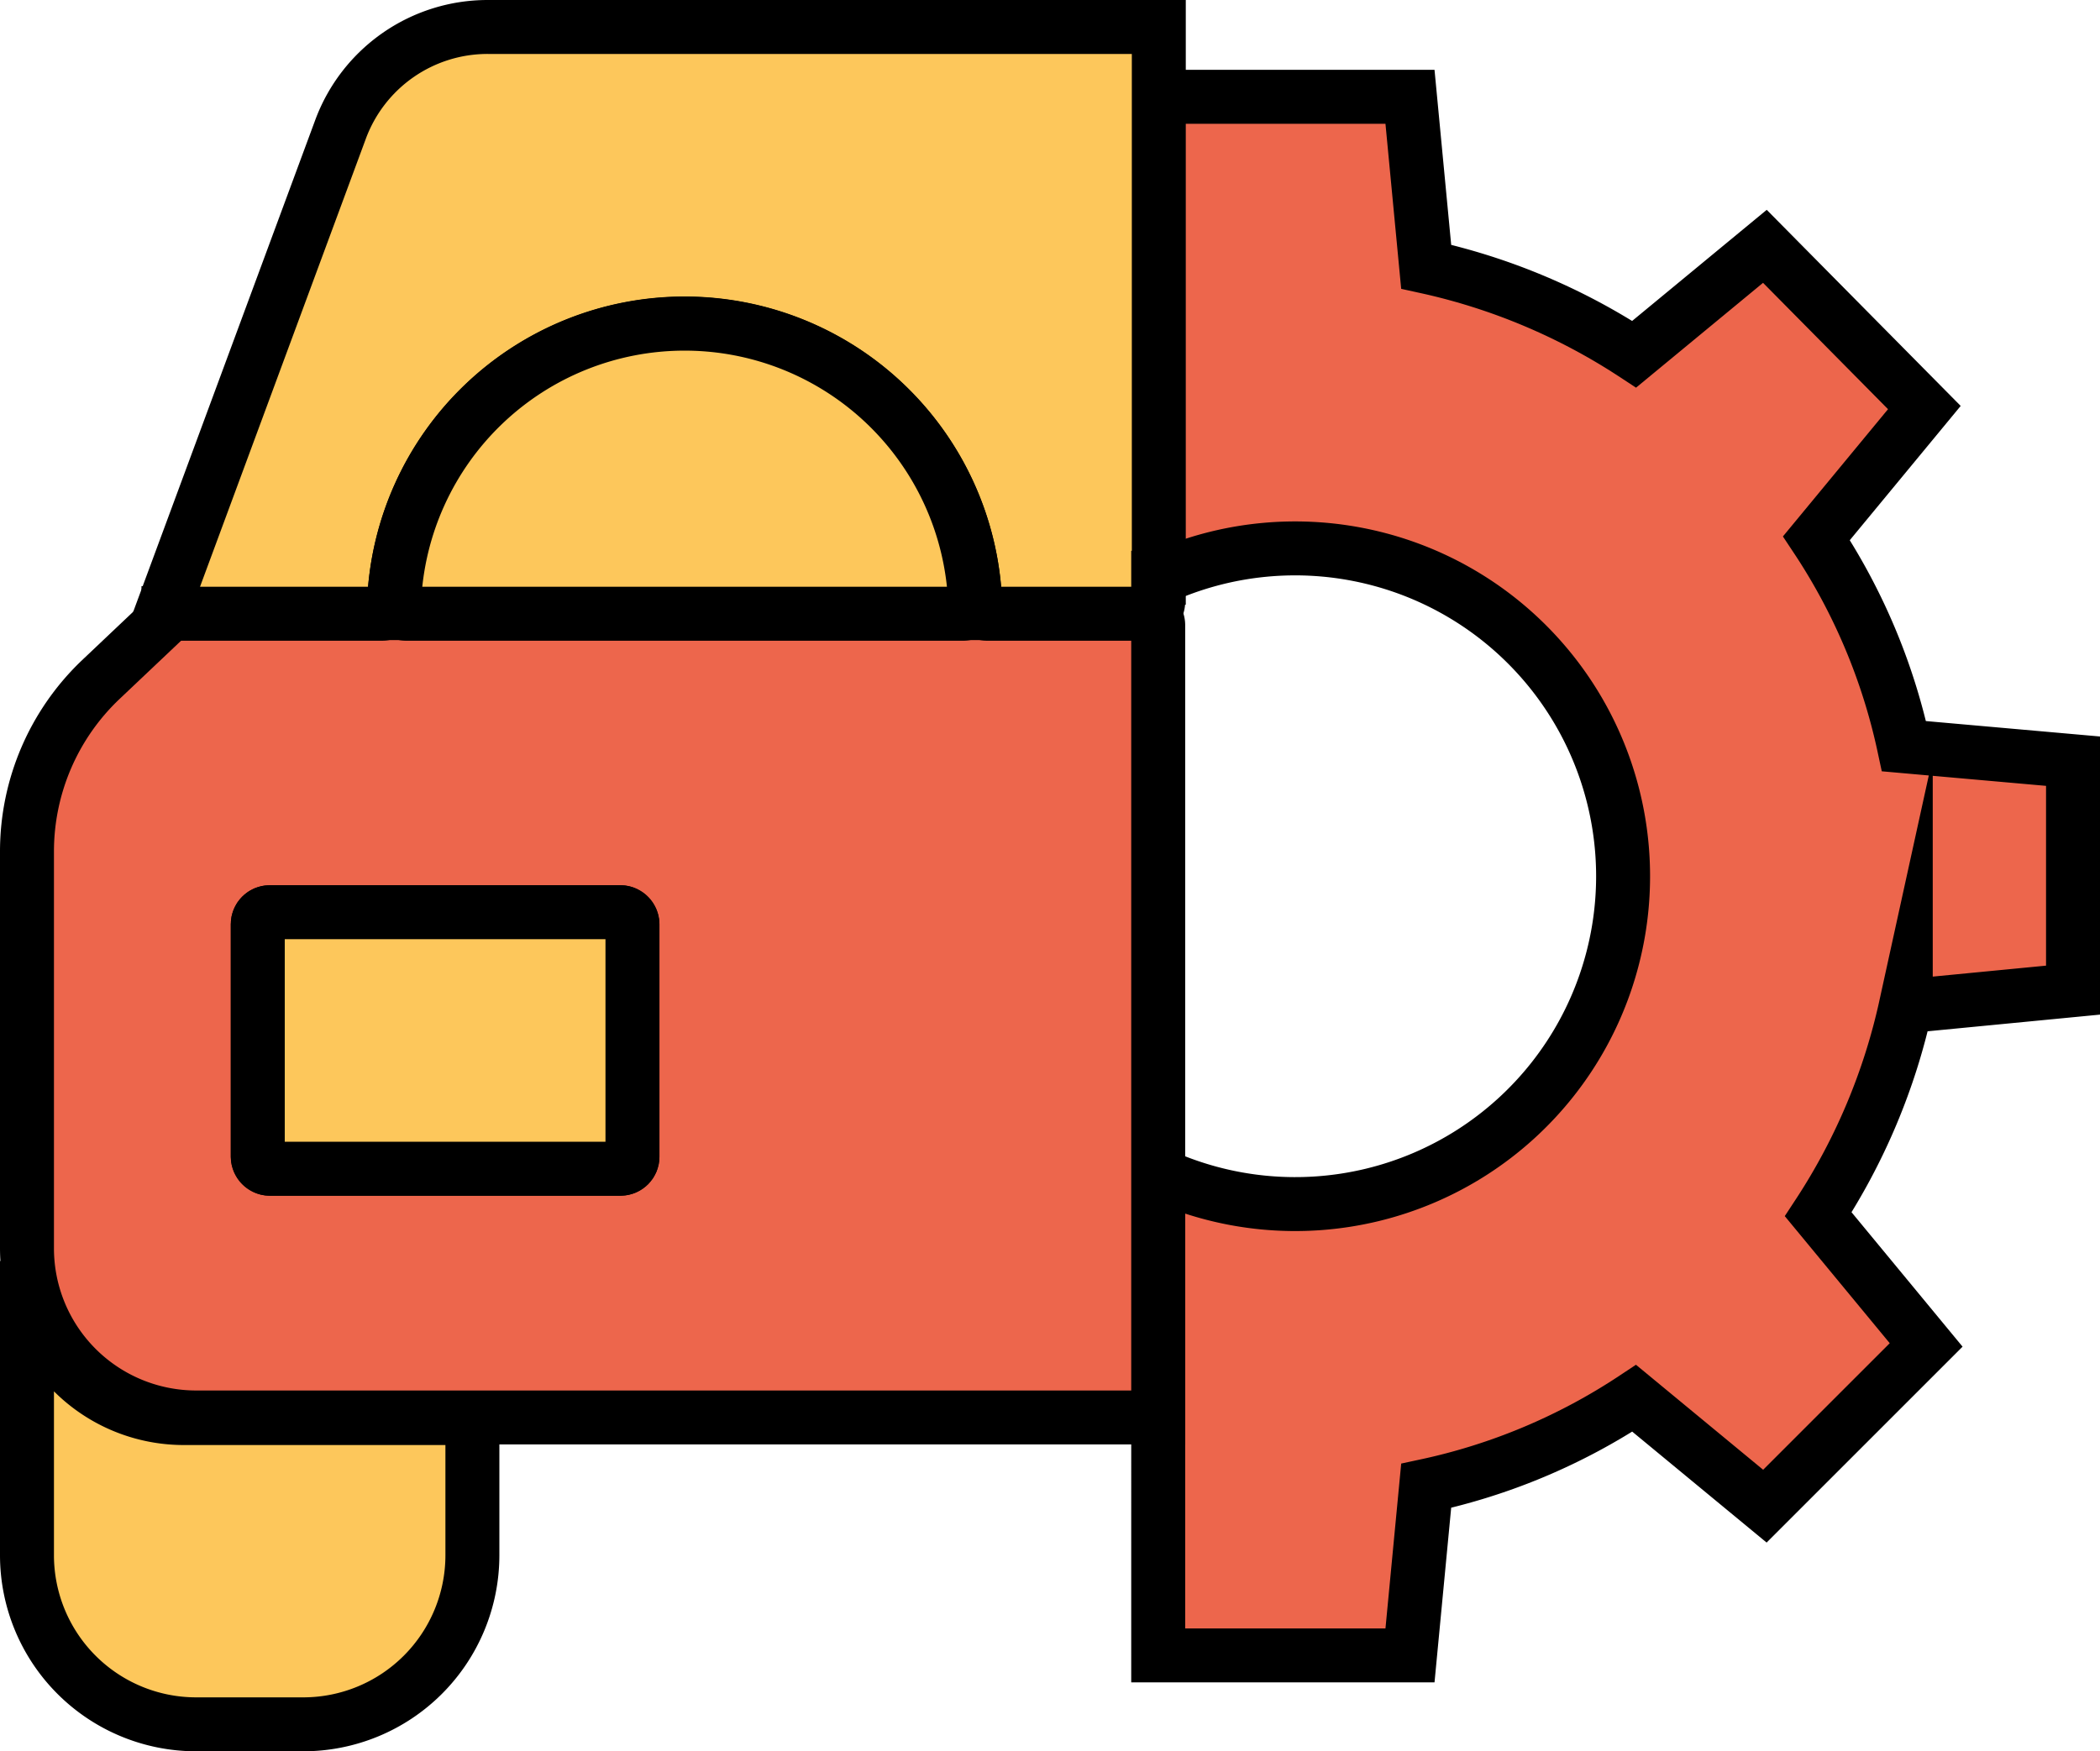 <svg id="Capa_1" data-name="Capa 1" xmlns="http://www.w3.org/2000/svg" viewBox="0 0 350.3 292.2"><defs><style>.cls-1{fill:#ed664c;}.cls-1,.cls-2{stroke:#000;stroke-miterlimit:10;stroke-width:9px;}.cls-2{fill:#fdc75b;}</style></defs><path class="cls-1" d="M345.3,126.5v38.2l-27.9,2.7a103.8,103.8,0,0,1-14.6,34.7l18,21.8-26.9,26.9-21.8-18a101.18,101.18,0,0,1-34.7,14.6l-2.7,28.3h-42V195.4h0a54.7,54.7,0,1,0,0-99.4V15.65h42L237.4,44a103.8,103.8,0,0,1,34.7,14.6l21.8-18,26.6,26.9-18,21.8A101.18,101.18,0,0,1,317.1,124Z" transform="translate(0.5 0.5)"/><path class="cls-1" d="M192.7,195.3V236H32.2A28.22,28.22,0,0,1,4,207.8V141.5a39.56,39.56,0,0,1,12.3-28.6l11.3-10.7v-.4H190.7a2,2,0,0,1,2,2ZM105,192.5V153.7a2,2,0,0,0-2-2H44.5a2,2,0,0,0-2,2v38.8a2,2,0,0,0,2,2H103A2,2,0,0,0,105,192.5Z" transform="translate(0.5 0.5)"/><path class="cls-2" d="M192.7,95.9v4a2,2,0,0,1-2,2H164.16a2,2,0,0,1-2-1.9,48.5,48.5,0,0,0-96.92,0,2,2,0,0,1-2,1.9H26.4L56.3,21.1A26.16,26.16,0,0,1,80.9,4H192.8V95.9Z" transform="translate(0.5 0.5)"/><path class="cls-2" d="M160.15,101.9H67.25a2,2,0,0,1-2-2v-.1a48.5,48.5,0,0,1,96.9,0,2,2,0,0,1-1.9,2.1h-.1Z" transform="translate(0.5 0.5)"/><rect class="cls-2" x="43" y="152.2" width="62.5" height="42.8" rx="2"/><path class="cls-2" d="M78.3,236.5V259a28.22,28.22,0,0,1-28.2,28.2H32.2A28.22,28.22,0,0,1,4,259V209.9a26.16,26.16,0,0,0,26.12,26.2H78.3Z" transform="translate(0.5 0.5)"/></svg>